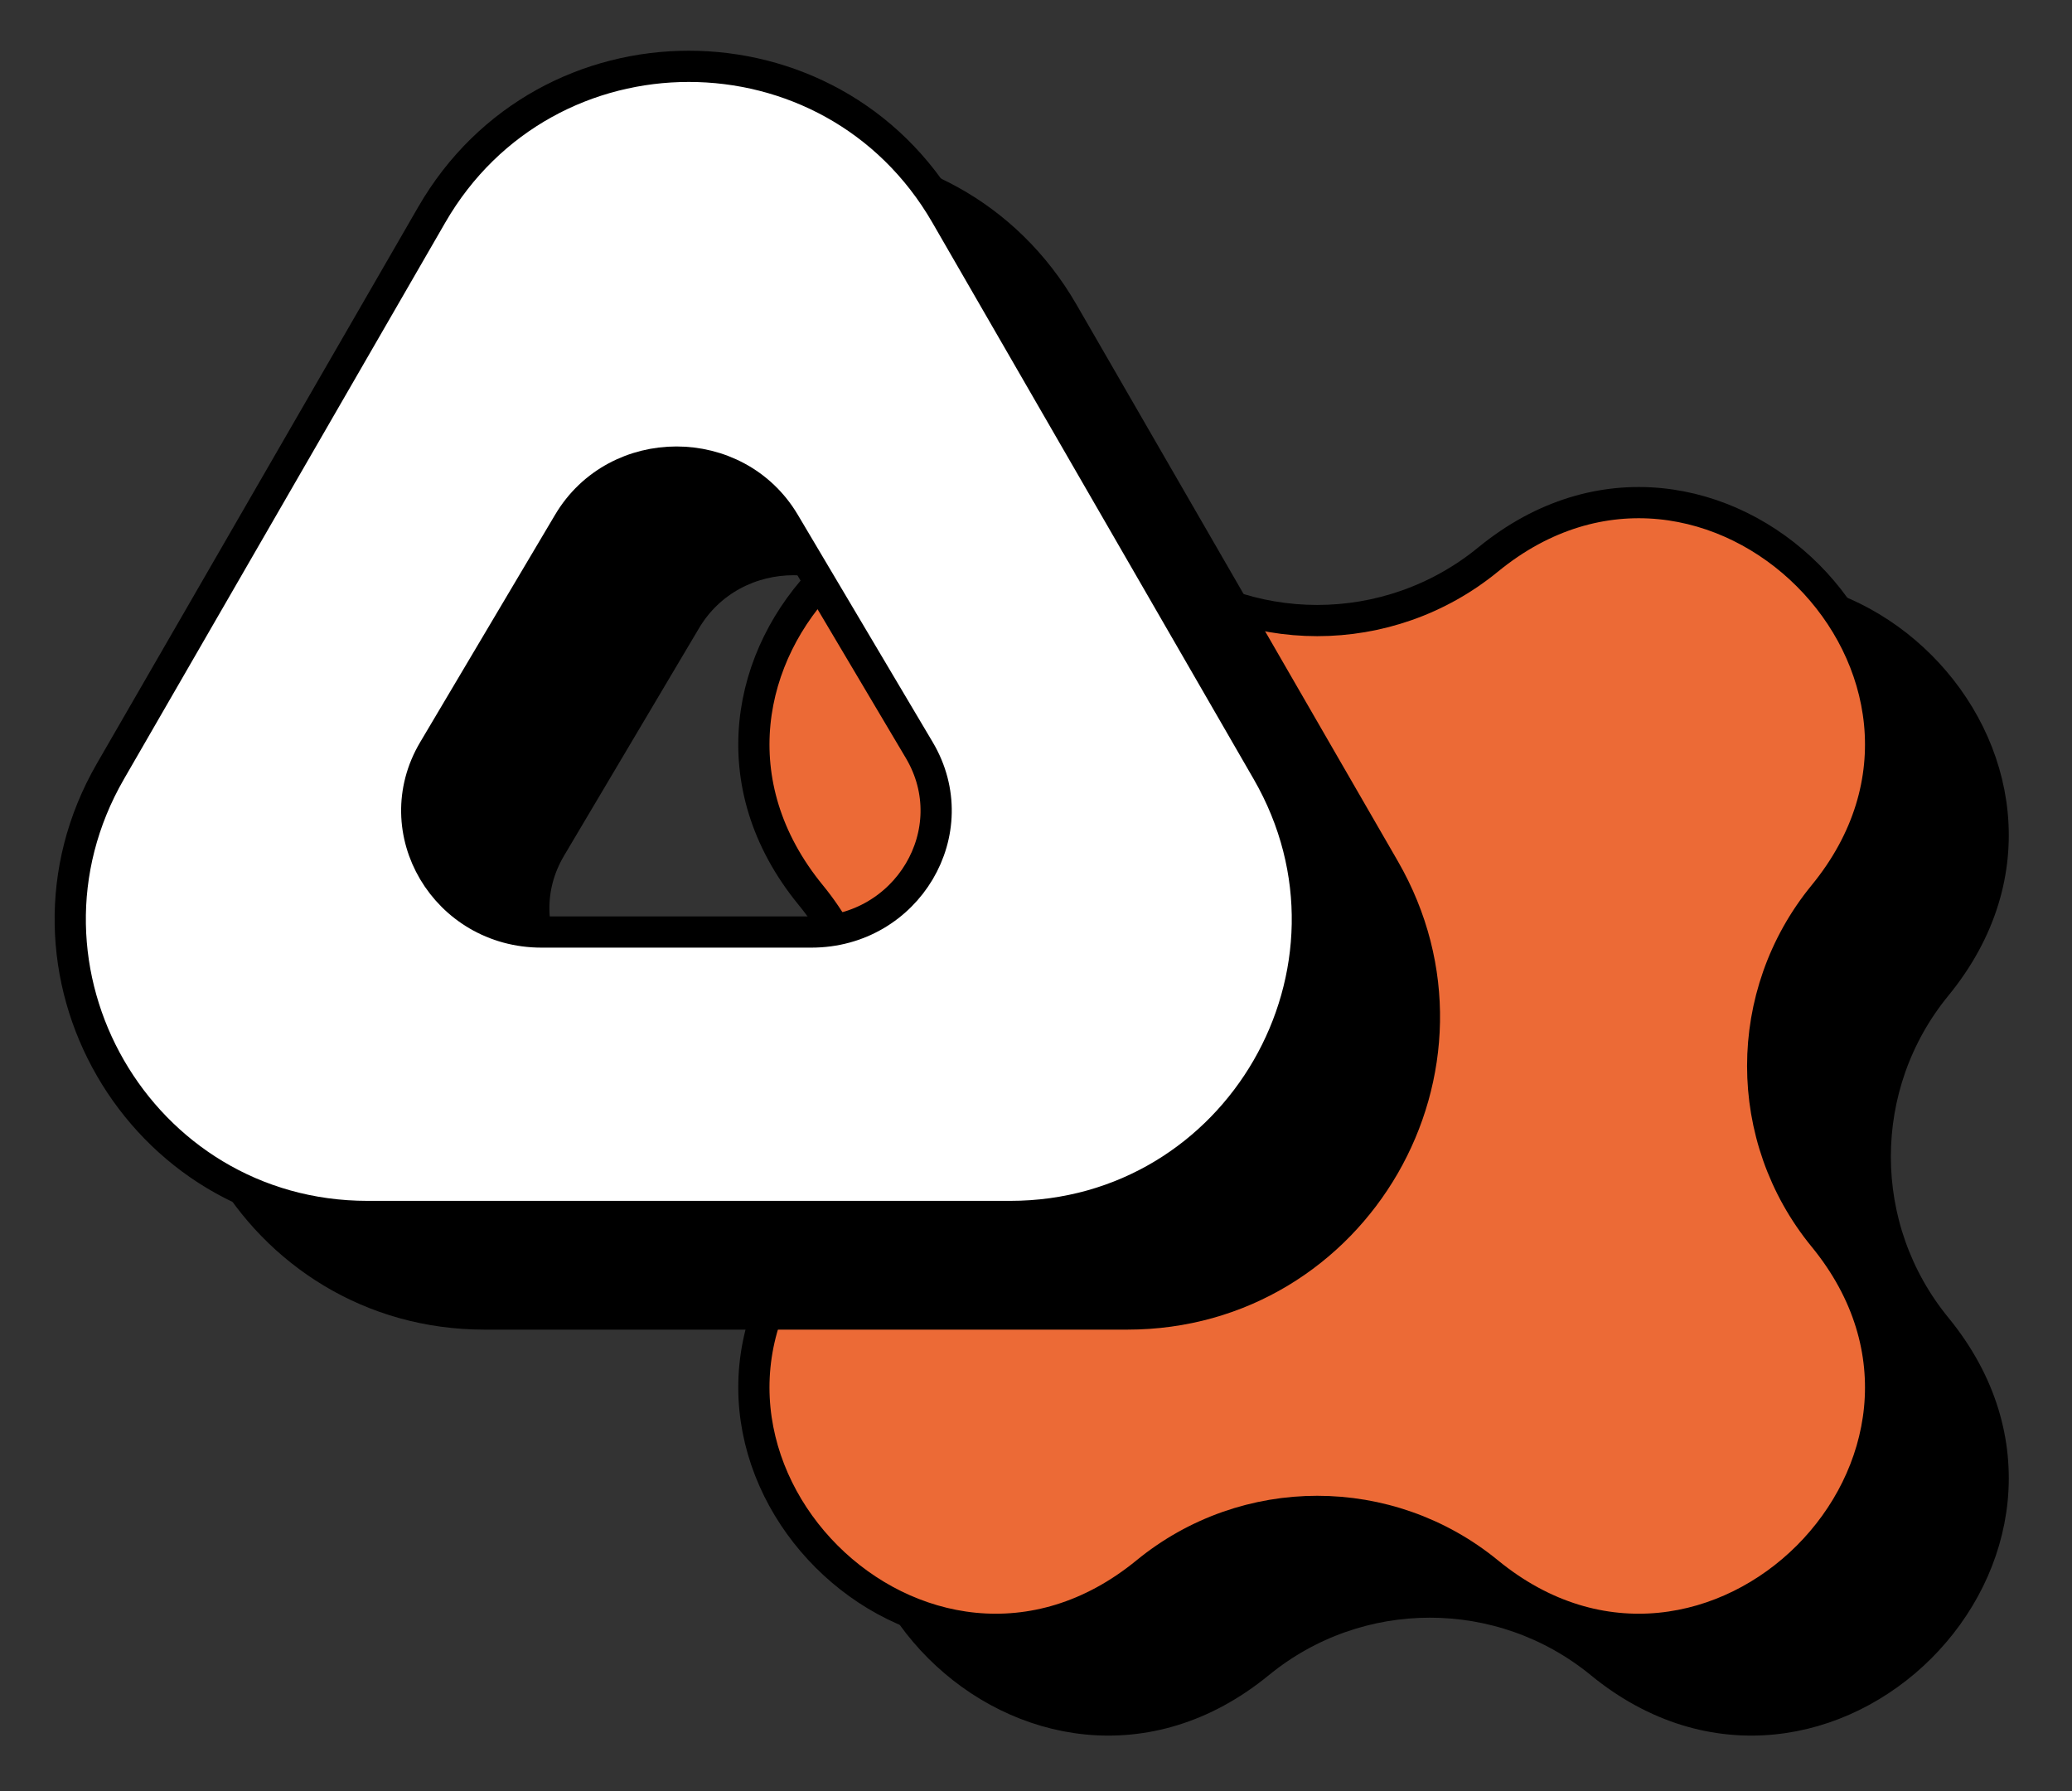 <svg width="531" height="459" viewBox="0 0 531 459" fill="none" xmlns="http://www.w3.org/2000/svg">
<rect x="0" y="0" width="531" height="459" fill="#333333" stroke="none"/>
<path d="M410.217 166.629C467.296 119.882 542.968 195.554 496.221 252.633C475.363 278.102 475.363 314.748 496.221 340.217C542.968 397.296 467.297 472.968 410.217 426.221C384.748 405.363 348.102 405.363 322.633 426.221C265.554 472.968 189.882 397.297 236.629 340.217C257.487 314.748 257.487 278.102 236.629 252.633C189.882 195.554 265.554 119.882 322.633 166.629C348.102 187.487 384.748 187.487 410.217 166.629Z" fill="black" stroke="black" stroke-width="8"/>
<path d="M381.367 143.392C438.447 96.644 514.119 172.316 467.371 229.396C446.513 254.865 446.513 291.511 467.371 316.979C514.119 374.059 438.447 449.731 381.367 402.984C355.898 382.125 319.253 382.125 293.784 402.984C236.704 449.731 161.032 374.059 207.779 316.979C228.638 291.511 228.638 254.865 207.779 229.396C161.032 172.316 236.704 96.644 293.784 143.392C319.253 164.25 355.898 164.25 381.367 143.392Z" fill="#EC6A36" stroke="black" stroke-width="8"/>
<path fill-rule="evenodd" clip-rule="evenodd" d="M272.399 80.033C243.121 29.322 169.926 29.322 140.649 80.033L58.304 222.657C29.026 273.368 65.624 336.757 124.18 336.757H288.868C347.424 336.757 384.021 273.368 354.743 222.657L272.399 80.033ZM231.014 158.961C218.721 138.24 187.989 138.24 175.697 158.961L141.124 217.238C128.831 237.958 144.197 263.859 168.782 263.859H237.928C262.514 263.859 277.88 237.958 265.587 217.238L231.014 158.961Z" fill="black" stroke="black" stroke-width="8"/>
<path fill-rule="evenodd" clip-rule="evenodd" d="M242.399 55.033C213.121 4.322 139.926 4.322 110.649 55.033L28.304 197.657C-0.974 248.368 35.624 311.757 94.18 311.757H258.868C317.424 311.757 354.021 248.368 324.743 197.657L242.399 55.033ZM201.014 133.961C188.721 113.24 157.989 113.24 145.697 133.961L111.124 192.238C98.831 212.958 114.197 238.859 138.782 238.859H207.928C232.514 238.859 247.88 212.958 235.587 192.238L201.014 133.961Z" fill="white" stroke="black" stroke-width="8"/>
</svg>
